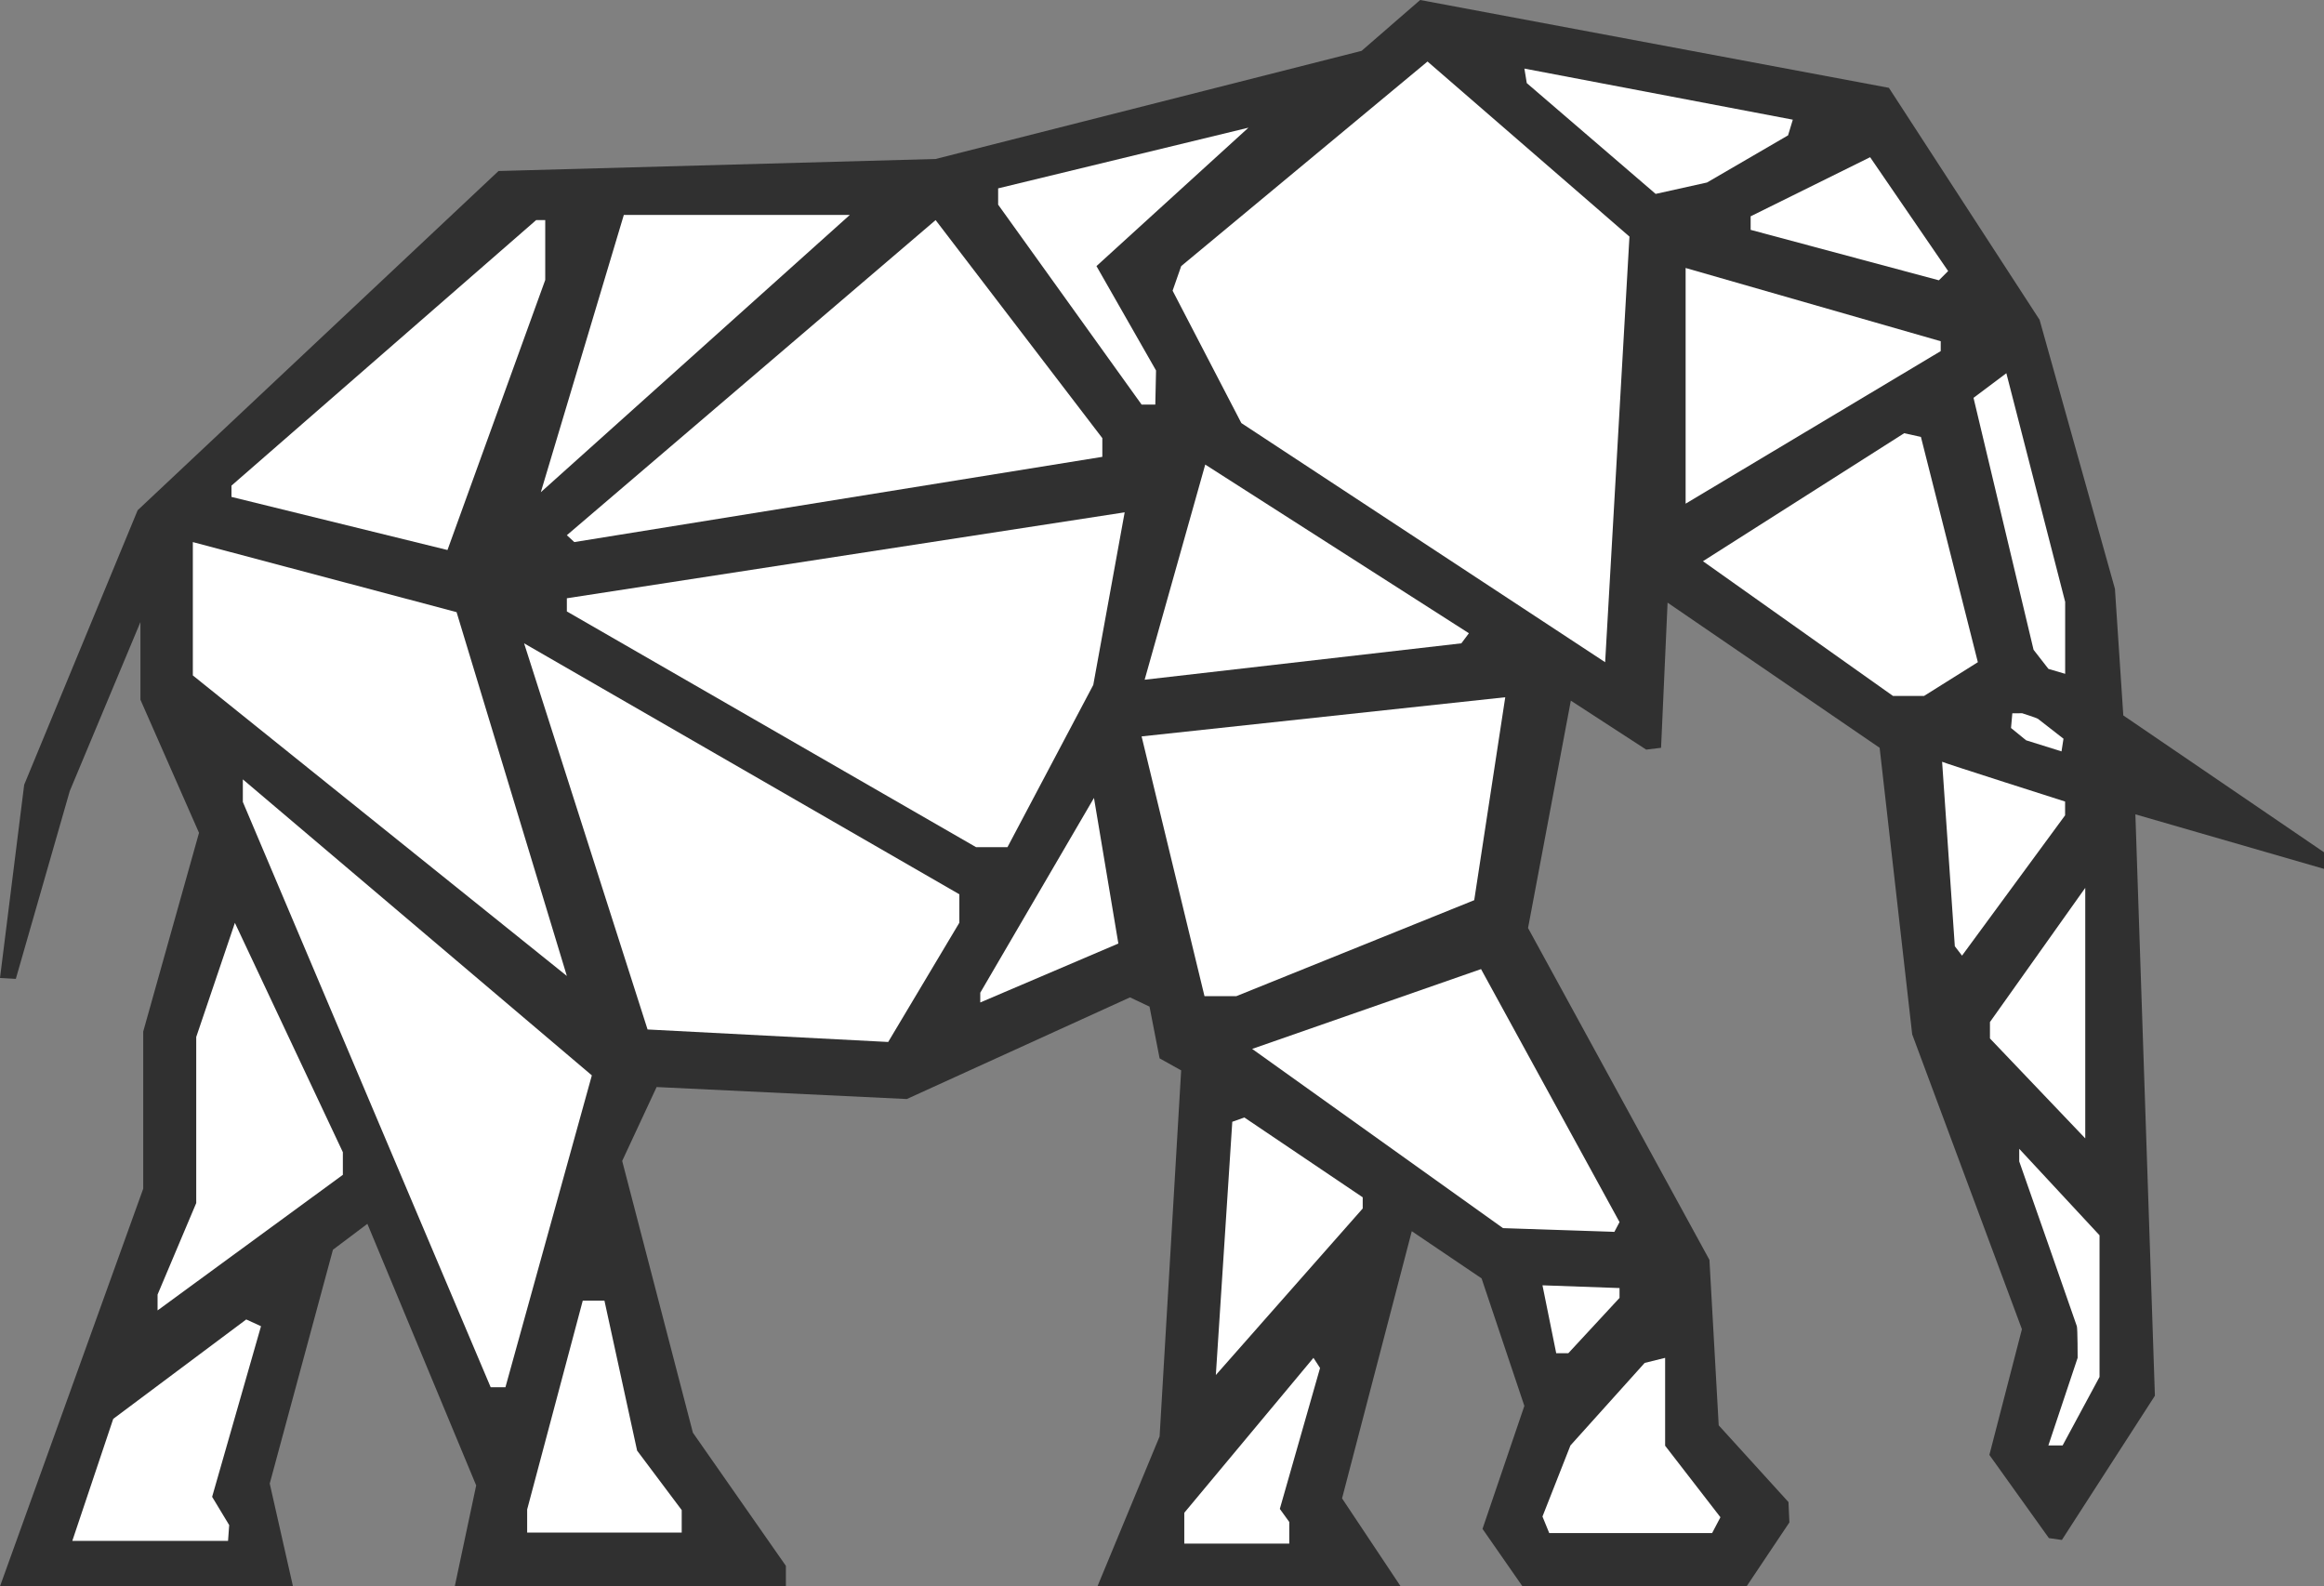 <svg width="126" height="86" viewBox="0 0 126 86" fill="none" xmlns="http://www.w3.org/2000/svg">
<rect x="0" y="0" width="126" height="86" fill="#808080" stroke="none"/>
<path d="M0 86L7.765 64.443V55.924L10.79 45.151L7.614 37.934V33.724L3.783 42.884L0.858 53.068L0 53.019L1.311 42.544L7.463 27.662L27.028 9.271L50.726 8.619L73.82 2.757L76.998 0L102.41 4.761L110.58 17.338L114.665 31.92L115.119 38.786L126 46.204V47.105L115.774 44.148L116.832 75.668L111.789 83.486L111.085 83.386L107.858 78.876L109.622 72.061L103.673 56.075L101.908 40.541L90.411 32.672L90.058 40.541L89.251 40.639L85.166 37.985L82.846 50.311L92.68 68.301L93.183 77.272L96.965 81.432L97.016 82.534L94.696 86H82.543L80.377 82.885L82.646 76.219L80.326 69.305L76.543 66.748L72.762 81.232L75.938 86H59.501L62.87 77.873L64.039 58.029L62.87 57.377L62.323 54.572L61.265 54.071L49.164 59.582L35.6 58.932L33.733 62.939L37.567 77.672L42.608 84.89V86H24.656L25.817 80.529L19.918 66.348L18.051 67.752L14.624 80.429L15.884 86H0Z" fill="#303030"/>
<path d="M13.351 71.532L6.139 76.922L3.92 83.537H12.364L12.426 82.68L11.501 81.148L14.151 71.899L13.351 71.532Z" fill="white"/>
<path d="M12.735 50.031L10.639 56.218V65.222L8.543 70.183V71.042L18.589 63.691V62.465L12.735 50.031Z" fill="white"/>
<path d="M13.166 42.252L32.088 58.3L27.403 75.207H26.603L13.166 43.476V42.252Z" fill="white"/>
<path d="M10.455 29.388V36.617L30.733 52.91L24.754 33.186L10.455 29.388Z" fill="white"/>
<path d="M29.068 11.932L12.55 26.327V26.939L24.261 29.818L29.561 15.178V11.932H29.068Z" fill="white"/>
<path d="M33.822 11.652H46.075L29.321 26.685L33.822 11.652Z" fill="white"/>
<path d="M50.726 11.932L30.733 29.015L31.137 29.388L59.765 24.767V23.753L50.726 11.932Z" fill="white"/>
<path d="M60.976 27.775L59.274 37.133L54.622 45.928H52.92L30.733 33.148V32.434L60.976 27.775Z" fill="white"/>
<path d="M28.415 34.877L52.013 48.482V50.024L48.155 56.489L35.109 55.811L28.415 34.877Z" fill="white"/>
<path d="M59.312 43.258L53.147 53.819V54.347L60.634 51.152L59.312 43.258Z" fill="white"/>
<path d="M31.595 70.513L28.581 81.833V83.085H36.96V81.866L34.542 78.642L32.771 70.513H31.595Z" fill="white"/>
<path d="M66.811 60.815L65.919 74.544L73.882 65.516V64.91L67.466 60.583L66.811 60.815Z" fill="white"/>
<path d="M71.211 73.614L64.208 82.013V83.684H69.9V82.511L69.388 81.802L71.569 74.164L71.211 73.614Z" fill="white"/>
<path d="M83.628 69.681L87.806 69.83V70.364L85.031 73.361H84.373L83.628 69.681Z" fill="white"/>
<path d="M90.278 73.614V78.378L93.276 82.255L92.825 83.114H83.995L83.628 82.216L85.144 78.364L89.169 73.888L90.278 73.614Z" fill="white"/>
<path d="M67.888 56.865L80.297 52.538L87.806 66.254L87.526 66.784L81.488 66.581L67.888 56.865Z" fill="white"/>
<path d="M61.894 39.923L81.61 37.8L79.928 48.802L67.028 54.006H65.304L61.894 39.923Z" fill="white"/>
<path d="M65.344 25.186L79.639 34.33L79.23 34.877L62.059 36.85L65.344 25.186Z" fill="white"/>
<path d="M67.686 6.922L54.116 10.212V11.095L61.894 21.933H62.637L62.677 20.086L59.447 14.426L67.686 6.922Z" fill="white"/>
<path d="M77.396 3.335L64.041 14.426L63.575 15.759L67.302 22.936L87.026 35.901L88.344 12.826L77.396 3.335Z" fill="white"/>
<path d="M82.648 3.718L97.201 6.488L96.943 7.338L92.549 9.894L89.764 10.512L82.777 4.505L82.648 3.718Z" fill="white"/>
<path d="M101.392 8.523L105.622 14.695L105.12 15.196L94.914 12.461V11.727L101.392 8.523Z" fill="white"/>
<path d="M91.389 14.528L105.22 18.5V19.034L91.389 27.306V14.528Z" fill="white"/>
<path d="M106.998 21.568L108.778 20.233L111.967 32.628V36.53L111.06 36.263L110.254 35.228L106.998 21.568Z" fill="white"/>
<path d="M104.146 23.686L107.233 35.9L104.313 37.731H102.635L92.329 30.425L103.239 23.486L104.146 23.686Z" fill="white"/>
<path d="M109.636 38.668C109.636 38.668 110.418 38.917 110.489 38.968L111.876 40.048L111.769 40.735L109.849 40.134L109.031 39.467L109.102 38.67L109.636 38.668Z" fill="white"/>
<path d="M105.295 41.298C105.384 41.358 111.963 43.454 111.963 43.454V44.201L106.375 51.808L105.984 51.299L105.295 41.298Z" fill="white"/>
<path d="M113.056 48.133V61.716L107.889 56.298V55.408L113.056 48.133Z" fill="white"/>
<path d="M109.476 62.281L113.83 66.969V74.649L111.829 78.362H111.056L112.643 73.612C112.643 73.612 112.643 72.055 112.601 71.901C112.558 71.748 109.476 62.964 109.476 62.964V62.281Z" fill="white"/>
</svg>

